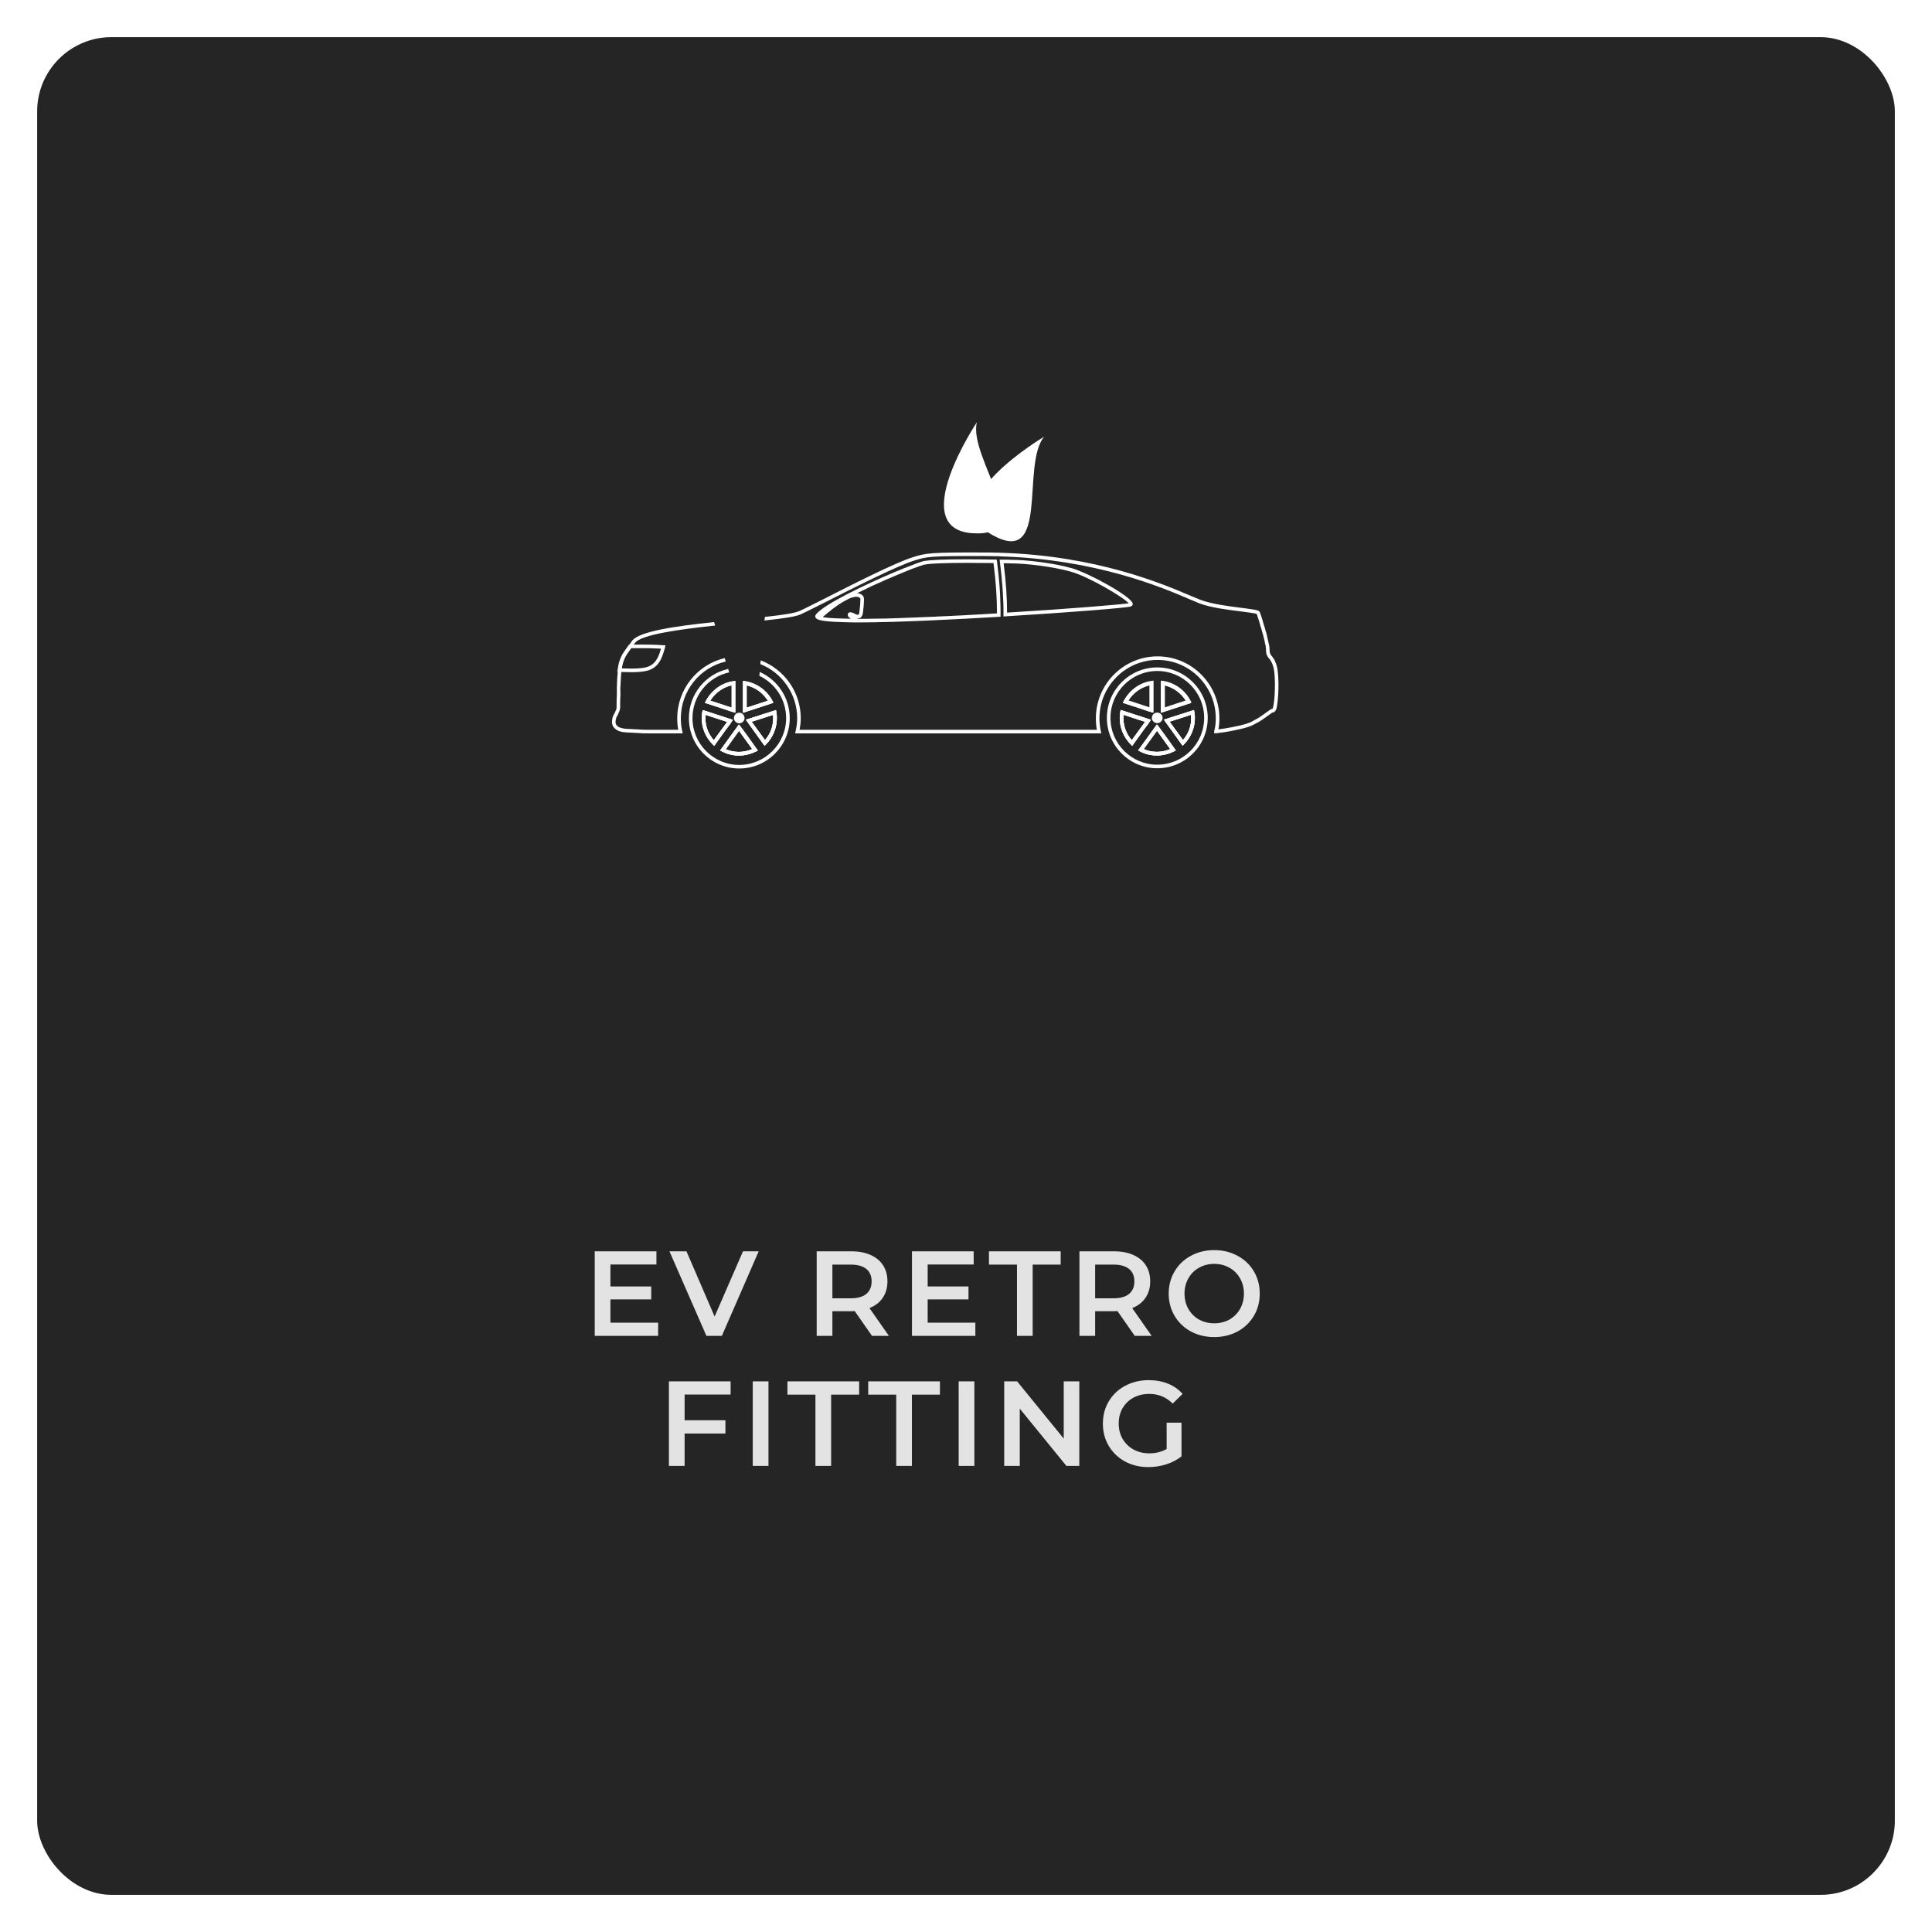 <svg width="208" height="208" viewBox="0 0 208 208" fill="none" xmlns="http://www.w3.org/2000/svg">
<g filter="url(#filter0_d)">
<rect width="200" height="200" rx="8" fill="#121212"/>
<rect width="200" height="200" rx="8" fill="white" fill-opacity="0.08"/>
</g>
<path d="M70.854 142.401V143.818H64.029V134.718H70.672V136.135H65.719V138.501H70.113V139.892H65.719V142.401H70.854ZM81.681 134.718L77.716 143.818H76.052L72.074 134.718H73.907L76.936 141.738L79.991 134.718H81.681ZM93.879 143.818L92.02 141.153C91.942 141.162 91.825 141.166 91.669 141.166H89.615V143.818H87.925V134.718H91.669C92.457 134.718 93.142 134.848 93.723 135.108C94.312 135.368 94.763 135.741 95.075 136.226C95.387 136.711 95.543 137.288 95.543 137.955C95.543 138.64 95.374 139.229 95.036 139.723C94.706 140.217 94.23 140.585 93.606 140.828L95.699 143.818H93.879ZM93.84 137.955C93.84 137.374 93.649 136.928 93.268 136.616C92.886 136.304 92.327 136.148 91.591 136.148H89.615V139.775H91.591C92.327 139.775 92.886 139.619 93.268 139.307C93.649 138.986 93.84 138.536 93.84 137.955ZM105.008 142.401V143.818H98.183V134.718H104.826V136.135H99.873V138.501H104.267V139.892H99.873V142.401H105.008ZM109.488 136.148H106.472V134.718H114.194V136.148H111.178V143.818H109.488V136.148ZM122.167 143.818L120.308 141.153C120.23 141.162 120.113 141.166 119.957 141.166H117.903V143.818H116.213V134.718H119.957C120.745 134.718 121.43 134.848 122.011 135.108C122.6 135.368 123.051 135.741 123.363 136.226C123.675 136.711 123.831 137.288 123.831 137.955C123.831 138.64 123.662 139.229 123.324 139.723C122.994 140.217 122.518 140.585 121.894 140.828L123.987 143.818H122.167ZM122.128 137.955C122.128 137.374 121.937 136.928 121.556 136.616C121.174 136.304 120.615 136.148 119.879 136.148H117.903V139.775H119.879C120.615 139.775 121.174 139.619 121.556 139.307C121.937 138.986 122.128 138.536 122.128 137.955ZM130.723 143.948C129.795 143.948 128.959 143.749 128.214 143.35C127.468 142.943 126.883 142.384 126.459 141.673C126.034 140.954 125.822 140.152 125.822 139.268C125.822 138.384 126.034 137.587 126.459 136.876C126.883 136.157 127.468 135.598 128.214 135.199C128.959 134.792 129.795 134.588 130.723 134.588C131.65 134.588 132.486 134.792 133.232 135.199C133.977 135.598 134.562 136.152 134.987 136.863C135.411 137.574 135.624 138.375 135.624 139.268C135.624 140.161 135.411 140.962 134.987 141.673C134.562 142.384 133.977 142.943 133.232 143.35C132.486 143.749 131.65 143.948 130.723 143.948ZM130.723 142.466C131.329 142.466 131.875 142.332 132.361 142.063C132.846 141.786 133.227 141.404 133.505 140.919C133.782 140.425 133.921 139.875 133.921 139.268C133.921 138.661 133.782 138.115 133.505 137.63C133.227 137.136 132.846 136.755 132.361 136.486C131.875 136.209 131.329 136.07 130.723 136.07C130.116 136.07 129.57 136.209 129.085 136.486C128.599 136.755 128.218 137.136 127.941 137.63C127.663 138.115 127.525 138.661 127.525 139.268C127.525 139.875 127.663 140.425 127.941 140.919C128.218 141.404 128.599 141.786 129.085 142.063C129.57 142.332 130.116 142.466 130.723 142.466ZM73.705 150.135V152.904H78.099V154.334H73.705V157.818H72.015V148.718H78.658V150.135H73.705ZM81.042 148.718H82.732V157.818H81.042V148.718ZM87.79 150.148H84.774V148.718H92.496V150.148H89.48V157.818H87.79V150.148ZM96.487 150.148H93.471V148.718H101.193V150.148H98.177V157.818H96.487V150.148ZM103.211 148.718H104.901V157.818H103.211V148.718ZM116.199 148.718V157.818H114.808L109.79 151.656V157.818H108.113V148.718H109.504L114.522 154.88V148.718H116.199ZM125.601 153.164H127.2V156.791C126.732 157.164 126.186 157.45 125.562 157.649C124.938 157.848 124.297 157.948 123.638 157.948C122.711 157.948 121.874 157.749 121.129 157.35C120.384 156.943 119.799 156.384 119.374 155.673C118.949 154.962 118.737 154.161 118.737 153.268C118.737 152.375 118.949 151.574 119.374 150.863C119.799 150.152 120.384 149.598 121.129 149.199C121.883 148.792 122.728 148.588 123.664 148.588C124.427 148.588 125.12 148.714 125.744 148.965C126.368 149.216 126.892 149.585 127.317 150.07L126.251 151.11C125.558 150.417 124.721 150.07 123.742 150.07C123.101 150.07 122.529 150.204 122.026 150.473C121.532 150.742 121.142 151.119 120.856 151.604C120.579 152.089 120.44 152.644 120.44 153.268C120.44 153.875 120.579 154.421 120.856 154.906C121.142 155.391 121.532 155.773 122.026 156.05C122.529 156.327 123.096 156.466 123.729 156.466C124.44 156.466 125.064 156.31 125.601 155.998V153.164Z" fill="white" fill-opacity="0.87"/>
<path d="M137.473 71.777C137.457 71.668 137.427 71.577 137.38 71.452C137.365 71.42 137.35 71.39 137.333 71.343C137.303 71.267 137.271 71.173 137.226 71.081C137.21 71.034 137.18 70.987 137.165 70.973C137.133 70.943 137.103 70.896 137.088 70.866C137.071 70.849 137.057 70.819 137.041 70.787L136.947 70.664C136.856 70.572 136.794 70.494 136.762 70.4L136.731 70.309C136.701 70.215 136.684 70.123 136.684 69.985C136.684 69.908 136.684 69.815 136.671 69.708C136.671 69.661 136.654 69.629 136.654 69.598V69.551C136.622 69.429 136.609 69.304 136.56 69.165C136.56 69.135 136.56 69.104 136.546 69.089L136.33 68.131C136.284 68.022 136.252 67.916 136.222 67.792L136.161 67.56C136.145 67.498 136.114 67.435 136.099 67.39C135.975 66.926 135.852 66.524 135.758 66.247C135.728 66.154 135.696 66.077 135.681 66.03C135.666 66 135.651 65.985 135.651 65.985L135.634 65.906C135.543 65.691 135.232 65.644 133.672 65.444C132.329 65.274 130.477 65.042 129.287 64.595C129.04 64.502 128.701 64.361 128.267 64.178C125.225 62.879 118.12 59.837 107.757 59.512C107.541 59.497 107.309 59.497 107.077 59.497C106.783 59.482 106.476 59.482 106.18 59.482C100.035 59.45 99.679 59.559 98.32 59.976C96.436 60.547 91.663 62.973 88.512 64.578C87.293 65.18 86.35 65.675 86.027 65.8C85.485 66.03 84.095 66.232 82.35 66.415L82.303 66.802C84.142 66.602 85.579 66.415 86.18 66.154C86.505 66.015 87.417 65.553 88.681 64.919C91.633 63.42 96.574 60.917 98.443 60.346C99.756 59.931 100.097 59.837 106.18 59.868C106.476 59.868 106.768 59.868 107.077 59.883C107.278 59.868 107.509 59.884 107.726 59.899C118.028 60.223 125.102 63.235 128.114 64.533C128.544 64.718 128.901 64.857 129.148 64.965C130.383 65.428 132.252 65.66 133.627 65.83C134.323 65.923 135.096 66.015 135.294 66.092C135.294 66.109 135.31 66.138 135.31 66.154C135.341 66.215 135.356 66.277 135.388 66.371C135.481 66.633 135.619 67.049 135.728 67.498C135.758 67.544 135.775 67.607 135.79 67.669L135.852 67.884C135.881 68.022 135.913 68.146 135.958 68.254L136.161 69.057C136.161 69.089 136.161 69.119 136.177 69.197L136.19 69.274C136.237 69.382 136.252 69.489 136.268 69.598C136.268 69.645 136.268 69.676 136.284 69.738C136.299 69.846 136.299 69.923 136.299 69.985C136.299 70.17 136.314 70.309 136.375 70.479C136.392 70.494 136.392 70.509 136.392 70.525C136.454 70.696 136.56 70.803 136.654 70.925L136.671 70.943C136.684 70.973 136.716 71.004 136.716 71.004L136.762 71.066C136.778 71.096 136.793 71.143 136.839 71.19L136.871 71.251C136.916 71.328 136.947 71.405 136.995 71.514L137.009 71.577C137.057 71.668 137.071 71.76 137.103 71.854C137.365 72.841 137.271 75.621 137.025 76.239C137.009 76.271 136.995 76.301 136.995 76.301C136.824 76.348 136.639 76.471 136.392 76.658C136.314 76.718 136.237 76.779 136.114 76.858C136.099 76.888 136.067 76.903 136.02 76.92C135.989 76.95 135.975 76.965 135.943 76.982L135.79 77.088C135.728 77.135 135.666 77.165 135.604 77.212C135.543 77.244 135.481 77.29 135.434 77.322C135.31 77.382 135.202 77.46 135.064 77.522L134.771 77.691C134.476 77.846 133.998 77.984 133.442 78.123C133.38 78.123 133.318 78.14 133.257 78.155C133.209 78.17 133.148 78.186 133.056 78.202H133.01C132.962 78.217 132.931 78.217 132.916 78.233C132.267 78.371 131.603 78.465 131.171 78.527C131.249 78.155 131.279 77.754 131.279 77.335C131.279 73.661 128.297 70.664 124.621 70.664C120.961 70.664 117.982 73.661 117.982 77.335C117.982 77.754 118.013 78.155 118.09 78.57H86.088C86.164 78.108 86.211 77.722 86.211 77.335C86.211 74.495 84.421 72.054 81.901 71.096L81.856 71.498C84.172 72.41 85.826 74.695 85.826 77.335C85.826 77.754 85.777 78.202 85.654 78.727L85.609 78.957H118.567L118.522 78.727C118.414 78.261 118.367 77.799 118.367 77.335C118.367 73.876 121.179 71.049 124.621 71.049C128.084 71.049 130.892 73.876 130.892 77.335C130.892 77.831 130.847 78.279 130.724 78.695L130.707 78.942H130.955C131.373 78.895 132.191 78.789 133.024 78.602C133.04 78.587 133.055 78.587 133.072 78.587C133.102 78.587 133.148 78.57 133.148 78.57C133.209 78.557 133.272 78.54 133.348 78.527C133.397 78.527 133.442 78.51 133.519 78.495C134.106 78.355 134.63 78.202 134.94 78.031L135.249 77.861C135.388 77.799 135.511 77.722 135.651 77.646C135.696 77.599 135.758 77.569 135.82 77.537C135.881 77.49 135.943 77.444 136.037 77.382L136.237 77.244C136.284 77.212 136.345 77.182 136.362 77.15C136.454 77.088 136.546 77.026 136.622 76.965C136.824 76.826 137.009 76.688 137.071 76.688L137.18 76.673L137.242 76.611C137.288 76.564 137.333 76.471 137.38 76.41C137.658 75.7 137.751 72.841 137.473 71.777ZM78.134 71.22L78.025 70.849C75.091 71.545 72.912 74.185 72.912 77.335C72.912 77.754 72.944 78.155 73.02 78.57H70.087C69.252 78.57 69.252 78.571 68.357 78.51L67.46 78.465C67.06 78.448 66.736 78.355 66.517 78.217C66.441 78.14 66.394 78.093 66.366 78.046L66.334 77.999C66.319 77.955 66.303 77.923 66.287 77.893C66.257 77.737 66.272 77.584 66.303 77.429C66.319 77.397 66.334 77.367 66.334 77.335C66.349 77.305 66.349 77.29 66.349 77.275C66.349 77.259 66.366 77.244 66.366 77.244L66.381 77.182C66.426 77.103 66.457 77.058 66.457 77.058L66.504 77.026V76.965C66.517 76.935 66.549 76.888 66.566 76.826C66.579 76.811 66.579 76.797 66.596 76.765C66.611 76.735 66.628 76.688 66.628 76.688C66.673 76.596 66.704 76.517 66.736 76.392C66.751 76.301 66.766 76.209 66.766 76.147C66.766 75.637 66.766 75.189 66.796 74.757L66.781 73.985C66.813 73.876 66.813 73.752 66.813 73.661V73.49C66.828 73.446 66.828 73.383 66.828 73.321C66.828 73.243 66.828 73.15 66.843 73.027C66.843 72.95 66.843 72.873 66.858 72.763C66.858 72.735 66.858 72.688 66.873 72.656V72.533C66.89 72.394 66.904 72.269 66.92 72.147C67.075 70.987 67.369 70.587 67.956 69.785C68.08 69.614 68.218 69.429 68.357 69.227C68.99 68.331 73.099 67.76 76.992 67.344L76.881 66.973C72.728 67.405 68.774 67.977 68.048 68.995C67.894 69.212 67.771 69.398 67.647 69.551C67.045 70.387 66.704 70.849 66.549 72.084C66.534 72.224 66.504 72.348 66.488 72.503V72.61C66.472 72.672 66.472 72.718 66.472 72.735C66.457 72.826 66.457 72.935 66.457 72.997C66.441 73.12 66.441 73.227 66.441 73.321C66.441 73.367 66.441 73.414 66.426 73.459V73.661C66.426 73.737 66.426 73.831 66.411 73.955V74.757C66.381 75.174 66.381 75.637 66.381 76.147C66.381 76.194 66.381 76.254 66.366 76.332C66.349 76.392 66.319 76.441 66.272 76.533C66.272 76.564 66.257 76.579 66.241 76.611C66.225 76.641 66.21 76.673 66.179 76.749L66.147 76.811C66.134 76.826 66.117 76.858 66.117 76.873C66.102 76.903 66.072 76.95 66.041 77.012C66.025 77.026 66.025 77.058 65.994 77.135L65.932 77.305C65.9 77.507 65.855 77.737 65.917 77.984C65.932 78.061 65.979 78.123 65.994 78.186L66.025 78.233C66.085 78.323 66.162 78.418 66.287 78.51C66.566 78.727 66.952 78.834 67.446 78.851L68.327 78.895C69.252 78.957 69.252 78.957 70.087 78.957H73.499L73.454 78.727C73.346 78.261 73.299 77.799 73.299 77.335C73.299 74.37 75.354 71.869 78.134 71.22ZM108.422 65.953C108.422 64.408 108.313 62.711 108.051 60.64H108.56C108.715 60.657 108.837 60.657 108.946 60.657C110.289 60.657 113.254 60.966 115.31 61.551C117.224 62.092 120.993 64.317 121.519 64.951C120.623 65.089 115.079 65.553 108.422 65.953ZM115.417 61.181C113.332 60.579 110.321 60.27 108.946 60.27C108.837 60.27 108.715 60.27 108.56 60.255H107.619L107.649 60.47C107.926 62.711 108.051 64.517 108.035 66.154V66.371L108.236 66.355C114.676 65.968 121.379 65.444 121.751 65.289C121.873 65.242 121.951 65.15 121.951 65.012C121.935 64.269 117.164 61.675 115.417 61.181ZM108.422 65.953C108.422 64.408 108.313 62.711 108.051 60.64H108.56C108.715 60.657 108.837 60.657 108.946 60.657C110.289 60.657 113.254 60.966 115.31 61.551C117.224 62.092 120.993 64.317 121.519 64.951C120.623 65.089 115.079 65.553 108.422 65.953ZM115.417 61.181C113.332 60.579 110.321 60.27 108.946 60.27C108.837 60.27 108.715 60.27 108.56 60.255H107.619L107.649 60.47C107.926 62.711 108.051 64.517 108.035 66.154V66.371L108.236 66.355C114.676 65.968 121.379 65.444 121.751 65.289C121.873 65.242 121.951 65.15 121.951 65.012C121.935 64.269 117.164 61.675 115.417 61.181ZM108.422 65.953C108.422 64.408 108.313 62.711 108.051 60.64H108.56C108.715 60.657 108.837 60.657 108.946 60.657C110.289 60.657 113.254 60.966 115.31 61.551C117.224 62.092 120.993 64.317 121.519 64.951C120.623 65.089 115.079 65.553 108.422 65.953ZM115.417 61.181C113.332 60.579 110.321 60.27 108.946 60.27C108.837 60.27 108.715 60.27 108.56 60.255H107.619L107.649 60.47C107.926 62.711 108.051 64.517 108.035 66.154V66.371L108.236 66.355C114.676 65.968 121.379 65.444 121.751 65.289C121.873 65.242 121.951 65.15 121.951 65.012C121.935 64.269 117.164 61.675 115.417 61.181ZM108.422 65.953C108.422 64.408 108.313 62.711 108.051 60.64H108.56C108.715 60.657 108.837 60.657 108.946 60.657C110.289 60.657 113.254 60.966 115.31 61.551C117.224 62.092 120.993 64.317 121.519 64.951C120.623 65.089 115.079 65.553 108.422 65.953ZM115.417 61.181C113.332 60.579 110.321 60.27 108.946 60.27C108.837 60.27 108.715 60.27 108.56 60.255H107.619L107.649 60.47C107.926 62.711 108.051 64.517 108.035 66.154V66.371L108.236 66.355C114.676 65.968 121.379 65.444 121.751 65.289C121.873 65.242 121.951 65.15 121.951 65.012C121.935 64.269 117.164 61.675 115.417 61.181ZM108.422 65.953C108.422 64.408 108.313 62.711 108.051 60.64H108.56C108.715 60.657 108.837 60.657 108.946 60.657C110.289 60.657 113.254 60.966 115.31 61.551C117.224 62.092 120.993 64.317 121.519 64.951C120.623 65.089 115.079 65.553 108.422 65.953ZM115.417 61.181C113.332 60.579 110.321 60.27 108.946 60.27C108.837 60.27 108.715 60.27 108.56 60.255H107.619L107.649 60.47C107.926 62.711 108.051 64.517 108.035 66.154V66.371L108.236 66.355C114.676 65.968 121.379 65.444 121.751 65.289C121.873 65.242 121.951 65.15 121.951 65.012C121.935 64.269 117.164 61.675 115.417 61.181Z" fill="white"/>
<path d="M106.514 60.624C106.684 60.639 106.839 60.639 106.992 60.639V60.624H106.514ZM98.838 66.477C100.181 66.431 101.649 66.369 103.224 66.277C101.788 66.339 100.306 66.416 98.838 66.477Z" fill="white"/>
<path d="M105.542 66.144C105.249 66.159 104.925 66.176 104.617 66.191C104.136 66.222 103.659 66.253 103.194 66.269C101.619 66.361 100.151 66.422 98.808 66.469C98.499 66.484 98.205 66.484 97.897 66.501C97.511 66.516 97.139 66.531 96.786 66.546C96.306 66.563 95.843 66.578 95.38 66.591C94.932 66.591 94.484 66.608 94.067 66.608C93.495 66.623 92.941 66.623 92.43 66.623H92.321C92.307 66.608 92.29 66.591 92.275 66.578H92.369C92.537 66.578 92.847 66.501 92.909 65.929C92.941 65.667 93.016 65.018 93.016 64.492C93.016 64.09 92.662 63.89 92.275 63.86L93.433 63.302C93.65 63.194 93.865 63.087 94.082 62.993C94.406 62.855 94.716 62.715 95.025 62.578C95.272 62.453 95.519 62.346 95.766 62.253C97.033 61.697 98.144 61.25 98.855 61.001C98.933 60.971 99.008 60.939 99.086 60.924C99.21 60.877 99.319 60.846 99.41 60.816C99.472 60.801 99.518 60.786 99.55 60.786C99.657 60.771 99.797 60.754 99.951 60.724C100.307 60.692 100.755 60.661 101.232 60.646C102.005 60.616 102.963 60.599 104.106 60.599C104.925 60.599 105.76 60.616 106.484 60.616H106.962V60.63C107.226 62.655 107.335 64.43 107.335 66.037C106.716 66.067 106.13 66.114 105.542 66.144ZM91.951 66.037C91.72 65.929 91.534 65.867 91.394 65.959C91.272 66.037 91.255 66.144 91.272 66.206C91.272 66.361 91.411 66.484 91.611 66.608C91.302 66.608 91.01 66.608 90.746 66.591C89.742 66.578 89.018 66.516 88.583 66.438C88.615 66.393 88.662 66.361 88.693 66.331C89.325 65.805 89.973 65.248 90.808 64.771C91.025 64.647 91.21 64.553 91.379 64.462C91.626 64.353 91.843 64.275 92.183 64.246C92.183 64.246 92.63 64.246 92.63 64.492C92.63 65.001 92.554 65.635 92.522 65.882C92.492 66.191 92.4 66.191 92.369 66.191C92.245 66.191 92.074 66.114 91.951 66.037ZM107.69 64.615C107.69 64.275 107.658 63.936 107.644 63.566C107.582 62.593 107.473 61.542 107.335 60.414L107.303 60.243H107.133C106.253 60.23 105.187 60.214 104.106 60.214C101.758 60.214 100.245 60.275 99.487 60.399C99.225 60.446 98.423 60.739 97.341 61.172C97.001 61.31 96.615 61.465 96.213 61.635C93.094 62.962 88.816 65.001 87.858 66.129C87.764 66.253 87.764 66.361 87.781 66.422C87.796 66.516 87.858 66.578 87.935 66.623C87.998 66.669 88.06 66.701 88.09 66.701C88.12 66.716 88.166 66.731 88.213 66.746C88.631 66.87 89.433 66.948 90.731 66.978C91.164 66.995 91.626 67.01 92.136 67.01H92.43C96.6 67.01 102.948 66.684 107.533 66.406L107.72 66.393V66.206C107.72 65.697 107.72 65.171 107.69 64.615Z" fill="white"/>
<path d="M66.904 71.957L67.048 71.961C67.36 71.972 67.675 71.981 67.988 71.981C68.605 71.981 69.088 71.94 69.511 71.852C70.539 71.608 70.891 70.808 71.16 69.836C70.404 69.788 69.654 69.78 69.073 69.78C68.721 69.78 68.371 69.783 68.021 69.786H67.926L67.889 69.838C67.353 70.576 67.065 70.97 66.904 71.957ZM67.988 72.368C67.671 72.368 67.353 72.359 67.036 72.348L66.46 72.331L66.49 72.118C66.658 70.876 67.002 70.399 67.577 69.61L67.729 69.401L68.018 69.4C68.37 69.398 68.72 69.395 69.073 69.395C69.72 69.395 70.575 69.403 71.421 69.466L71.653 69.485L71.594 69.707C71.294 70.858 70.913 71.916 69.594 72.23C69.141 72.324 68.632 72.368 67.988 72.368Z" fill="white"/>
<path d="M78.784 76.173L76.468 75.417C76.991 74.551 77.841 73.949 78.784 73.749V76.173ZM78.939 73.331C77.718 73.502 76.621 74.289 76.004 75.432L75.895 75.633L77.903 76.281L78.628 76.528L79.169 76.698V73.301L78.939 73.331ZM80.404 76.173V73.749C81.362 73.965 82.196 74.566 82.707 75.417L80.404 76.173ZM83.171 75.432C82.582 74.321 81.485 73.531 80.251 73.331L80.018 73.284V76.698L83.278 75.633L83.171 75.432ZM79.586 76.729C79.261 76.729 79.014 76.992 79.014 77.316C79.014 77.61 79.276 77.872 79.586 77.872C79.895 77.872 80.157 77.61 80.157 77.316C80.157 76.992 79.91 76.729 79.586 76.729ZM76.838 79.694C76.249 79.03 75.925 78.197 75.925 77.316C75.925 77.192 75.942 77.069 75.957 76.961L77.532 77.469L78.29 77.718L76.838 79.694ZM75.649 76.452L75.601 76.667C75.57 76.867 75.538 77.084 75.538 77.316C75.538 78.383 75.957 79.385 76.73 80.143L76.883 80.296L78.12 78.583L78.566 77.98L78.89 77.501L75.649 76.452ZM82.352 79.694L80.93 77.763L80.9 77.718L83.216 76.976C83.231 77.084 83.231 77.192 83.231 77.316C83.231 78.212 82.937 79.03 82.352 79.694ZM83.571 76.682L83.525 76.467L80.297 77.501L82.304 80.296L82.475 80.143C83.216 79.37 83.616 78.366 83.616 77.316C83.616 77.101 83.603 76.882 83.571 76.682ZM78.15 80.667L79.586 78.674L81.024 80.652C80.08 81.068 79.031 81.054 78.15 80.667ZM80.374 79.076L79.586 78.012L77.562 80.807L77.764 80.915C78.335 81.209 78.939 81.348 79.586 81.348C80.204 81.348 80.823 81.192 81.409 80.915L81.609 80.807L80.374 79.076ZM82.352 79.694L80.93 77.763L80.9 77.718L83.216 76.976C83.231 77.084 83.231 77.192 83.231 77.316C83.231 78.212 82.937 79.03 82.352 79.694ZM83.571 76.682L83.525 76.467L80.297 77.501L82.304 80.296L82.475 80.143C83.216 79.37 83.616 78.366 83.616 77.316C83.616 77.101 83.603 76.882 83.571 76.682ZM80.404 76.173V73.749C81.362 73.965 82.196 74.566 82.707 75.417L80.404 76.173ZM83.171 75.432C82.582 74.321 81.485 73.531 80.251 73.331L80.018 73.284V76.698L83.278 75.633L83.171 75.432ZM78.15 80.667L79.586 78.674L81.024 80.652C80.08 81.068 79.031 81.054 78.15 80.667ZM80.374 79.076L79.586 78.012L77.562 80.807L77.764 80.915C78.335 81.209 78.939 81.348 79.586 81.348C80.204 81.348 80.823 81.192 81.409 80.915L81.609 80.807L80.374 79.076ZM79.586 76.729C79.261 76.729 79.014 76.992 79.014 77.316C79.014 77.61 79.276 77.872 79.586 77.872C79.895 77.872 80.157 77.61 80.157 77.316C80.157 76.992 79.91 76.729 79.586 76.729ZM78.784 76.173L76.468 75.417C76.991 74.551 77.841 73.949 78.784 73.749V76.173ZM78.939 73.331C77.718 73.502 76.621 74.289 76.004 75.432L75.895 75.633L77.903 76.281L78.628 76.528L79.169 76.698V73.301L78.939 73.331ZM76.838 79.694C76.249 79.03 75.925 78.197 75.925 77.316C75.925 77.192 75.942 77.069 75.957 76.961L77.532 77.469L78.29 77.718L76.838 79.694ZM75.649 76.452L75.601 76.667C75.57 76.867 75.538 77.084 75.538 77.316C75.538 78.383 75.957 79.385 76.73 80.143L76.883 80.296L78.12 78.583L78.566 77.98L78.89 77.501L75.649 76.452ZM76.838 79.694C76.249 79.03 75.925 78.197 75.925 77.316C75.925 77.192 75.942 77.069 75.957 76.961L77.532 77.469L78.29 77.718L76.838 79.694ZM75.649 76.452L75.601 76.667C75.57 76.867 75.538 77.084 75.538 77.316C75.538 78.383 75.957 79.385 76.73 80.143L76.883 80.296L78.12 78.583L78.566 77.98L78.89 77.501L75.649 76.452ZM78.784 76.173L76.468 75.417C76.991 74.551 77.841 73.949 78.784 73.749V76.173ZM78.939 73.331C77.718 73.502 76.621 74.289 76.004 75.432L75.895 75.633L77.903 76.281L78.628 76.528L79.169 76.698V73.301L78.939 73.331ZM79.586 76.729C79.261 76.729 79.014 76.992 79.014 77.316C79.014 77.61 79.276 77.872 79.586 77.872C79.895 77.872 80.157 77.61 80.157 77.316C80.157 76.992 79.91 76.729 79.586 76.729ZM78.15 80.667L79.586 78.674L81.024 80.652C80.08 81.068 79.031 81.054 78.15 80.667ZM80.374 79.076L79.586 78.012L77.562 80.807L77.764 80.915C78.335 81.209 78.939 81.348 79.586 81.348C80.204 81.348 80.823 81.192 81.409 80.915L81.609 80.807L80.374 79.076ZM80.404 76.173V73.749C81.362 73.965 82.196 74.566 82.707 75.417L80.404 76.173ZM83.171 75.432C82.582 74.321 81.485 73.531 80.251 73.331L80.018 73.284V76.698L83.278 75.633L83.171 75.432ZM82.352 79.694L80.93 77.763L80.9 77.718L83.216 76.976C83.231 77.084 83.231 77.192 83.231 77.316C83.231 78.212 82.937 79.03 82.352 79.694ZM83.571 76.682L83.525 76.467L80.297 77.501L82.304 80.296L82.475 80.143C83.216 79.37 83.616 78.366 83.616 77.316C83.616 77.101 83.603 76.882 83.571 76.682ZM82.352 79.694L80.93 77.763L80.9 77.718L83.216 76.976C83.231 77.084 83.231 77.192 83.231 77.316C83.231 78.212 82.937 79.03 82.352 79.694ZM83.571 76.682L83.525 76.467L80.297 77.501L82.304 80.296L82.475 80.143C83.216 79.37 83.616 78.366 83.616 77.316C83.616 77.101 83.603 76.882 83.571 76.682ZM80.404 76.173V73.749C81.362 73.965 82.196 74.566 82.707 75.417L80.404 76.173ZM83.171 75.432C82.582 74.321 81.485 73.531 80.251 73.331L80.018 73.284V76.698L83.278 75.633L83.171 75.432ZM78.15 80.667L79.586 78.674L81.024 80.652C80.08 81.068 79.031 81.054 78.15 80.667ZM80.374 79.076L79.586 78.012L77.562 80.807L77.764 80.915C78.335 81.209 78.939 81.348 79.586 81.348C80.204 81.348 80.823 81.192 81.409 80.915L81.609 80.807L80.374 79.076ZM79.586 76.729C79.261 76.729 79.014 76.992 79.014 77.316C79.014 77.61 79.276 77.872 79.586 77.872C79.895 77.872 80.157 77.61 80.157 77.316C80.157 76.992 79.91 76.729 79.586 76.729ZM78.784 76.173L76.468 75.417C76.991 74.551 77.841 73.949 78.784 73.749V76.173ZM78.939 73.331C77.718 73.502 76.621 74.289 76.004 75.432L75.895 75.633L77.903 76.281L78.628 76.528L79.169 76.698V73.301L78.939 73.331ZM76.838 79.694C76.249 79.03 75.925 78.197 75.925 77.316C75.925 77.192 75.942 77.069 75.957 76.961L77.532 77.469L78.29 77.718L76.838 79.694ZM75.649 76.452L75.601 76.667C75.57 76.867 75.538 77.084 75.538 77.316C75.538 78.383 75.957 79.385 76.73 80.143L76.883 80.296L78.12 78.583L78.566 77.98L78.89 77.501L75.649 76.452ZM76.838 79.694C76.249 79.03 75.925 78.197 75.925 77.316C75.925 77.192 75.942 77.069 75.957 76.961L77.532 77.469L78.29 77.718L76.838 79.694ZM75.649 76.452L75.601 76.667C75.57 76.867 75.538 77.084 75.538 77.316C75.538 78.383 75.957 79.385 76.73 80.143L76.883 80.296L78.12 78.583L78.566 77.98L78.89 77.501L75.649 76.452ZM78.784 76.173L76.468 75.417C76.991 74.551 77.841 73.949 78.784 73.749V76.173ZM78.939 73.331C77.718 73.502 76.621 74.289 76.004 75.432L75.895 75.633L77.903 76.281L78.628 76.528L79.169 76.698V73.301L78.939 73.331ZM79.586 76.729C79.261 76.729 79.014 76.992 79.014 77.316C79.014 77.61 79.276 77.872 79.586 77.872C79.895 77.872 80.157 77.61 80.157 77.316C80.157 76.992 79.91 76.729 79.586 76.729ZM78.15 80.667L79.586 78.674L81.024 80.652C80.08 81.068 79.031 81.054 78.15 80.667ZM80.374 79.076L79.586 78.012L77.562 80.807L77.764 80.915C78.335 81.209 78.939 81.348 79.586 81.348C80.204 81.348 80.823 81.192 81.409 80.915L81.609 80.807L80.374 79.076ZM80.404 76.173V73.749C81.362 73.965 82.196 74.566 82.707 75.417L80.404 76.173ZM83.171 75.432C82.582 74.321 81.485 73.531 80.251 73.331L80.018 73.284V76.698L83.278 75.633L83.171 75.432ZM82.352 79.694L80.93 77.763L80.9 77.718L83.216 76.976C83.231 77.084 83.231 77.192 83.231 77.316C83.231 78.212 82.937 79.03 82.352 79.694ZM83.571 76.682L83.525 76.467L80.297 77.501L82.304 80.296L82.475 80.143C83.216 79.37 83.616 78.366 83.616 77.316C83.616 77.101 83.603 76.882 83.571 76.682ZM82.352 79.694L80.93 77.763L80.9 77.718L83.216 76.976C83.231 77.084 83.231 77.192 83.231 77.316C83.231 78.212 82.937 79.03 82.352 79.694ZM83.571 76.682L83.525 76.467L80.297 77.501L82.304 80.296L82.475 80.143C83.216 79.37 83.616 78.366 83.616 77.316C83.616 77.101 83.603 76.882 83.571 76.682ZM80.404 76.173V73.749C81.362 73.965 82.196 74.566 82.707 75.417L80.404 76.173ZM83.171 75.432C82.582 74.321 81.485 73.531 80.251 73.331L80.018 73.284V76.698L83.278 75.633L83.171 75.432ZM78.15 80.667L79.586 78.674L81.024 80.652C80.08 81.068 79.031 81.054 78.15 80.667ZM80.374 79.076L79.586 78.012L77.562 80.807L77.764 80.915C78.335 81.209 78.939 81.348 79.586 81.348C80.204 81.348 80.823 81.192 81.409 80.915L81.609 80.807L80.374 79.076ZM79.586 76.729C79.261 76.729 79.014 76.992 79.014 77.316C79.014 77.61 79.276 77.872 79.586 77.872C79.895 77.872 80.157 77.61 80.157 77.316C80.157 76.992 79.91 76.729 79.586 76.729ZM78.784 76.173L76.468 75.417C76.991 74.551 77.841 73.949 78.784 73.749V76.173ZM78.939 73.331C77.718 73.502 76.621 74.289 76.004 75.432L75.895 75.633L77.903 76.281L78.628 76.528L79.169 76.698V73.301L78.939 73.331ZM76.838 79.694C76.249 79.03 75.925 78.197 75.925 77.316C75.925 77.192 75.942 77.069 75.957 76.961L77.532 77.469L78.29 77.718L76.838 79.694ZM75.649 76.452L75.601 76.667C75.57 76.867 75.538 77.084 75.538 77.316C75.538 78.383 75.957 79.385 76.73 80.143L76.883 80.296L78.12 78.583L78.566 77.98L78.89 77.501L75.649 76.452ZM76.838 79.694C76.249 79.03 75.925 78.197 75.925 77.316C75.925 77.192 75.942 77.069 75.957 76.961L77.532 77.469L78.29 77.718L76.838 79.694ZM75.649 76.452L75.601 76.667C75.57 76.867 75.538 77.084 75.538 77.316C75.538 78.383 75.957 79.385 76.73 80.143L76.883 80.296L78.12 78.583L78.566 77.98L78.89 77.501L75.649 76.452ZM78.784 76.173L76.468 75.417C76.991 74.551 77.841 73.949 78.784 73.749V76.173ZM78.939 73.331C77.718 73.502 76.621 74.289 76.004 75.432L75.895 75.633L77.903 76.281L78.628 76.528L79.169 76.698V73.301L78.939 73.331ZM79.586 76.729C79.261 76.729 79.014 76.992 79.014 77.316C79.014 77.61 79.276 77.872 79.586 77.872C79.895 77.872 80.157 77.61 80.157 77.316C80.157 76.992 79.91 76.729 79.586 76.729ZM78.15 80.667L79.586 78.674L81.024 80.652C80.08 81.068 79.031 81.054 78.15 80.667ZM80.374 79.076L79.586 78.012L77.562 80.807L77.764 80.915C78.335 81.209 78.939 81.348 79.586 81.348C80.204 81.348 80.823 81.192 81.409 80.915L81.609 80.807L80.374 79.076ZM80.404 76.173V73.749C81.362 73.965 82.196 74.566 82.707 75.417L80.404 76.173ZM83.171 75.432C82.582 74.321 81.485 73.531 80.251 73.331L80.018 73.284V76.698L83.278 75.633L83.171 75.432ZM82.352 79.694L80.93 77.763L80.9 77.718L83.216 76.976C83.231 77.084 83.231 77.192 83.231 77.316C83.231 78.212 82.937 79.03 82.352 79.694ZM83.571 76.682L83.525 76.467L80.297 77.501L82.304 80.296L82.475 80.143C83.216 79.37 83.616 78.366 83.616 77.316C83.616 77.101 83.603 76.882 83.571 76.682ZM82.352 79.694L80.93 77.763L80.9 77.718L83.216 76.976C83.231 77.084 83.231 77.192 83.231 77.316C83.231 78.212 82.937 79.03 82.352 79.694ZM83.571 76.682L83.525 76.467L80.297 77.501L82.304 80.296L82.475 80.143C83.216 79.37 83.616 78.366 83.616 77.316C83.616 77.101 83.603 76.882 83.571 76.682ZM80.404 76.173V73.749C81.362 73.965 82.196 74.566 82.707 75.417L80.404 76.173ZM83.171 75.432C82.582 74.321 81.485 73.531 80.251 73.331L80.018 73.284V76.698L83.278 75.633L83.171 75.432ZM78.15 80.667L79.586 78.674L81.024 80.652C80.08 81.068 79.031 81.054 78.15 80.667ZM80.374 79.076L79.586 78.012L77.562 80.807L77.764 80.915C78.335 81.209 78.939 81.348 79.586 81.348C80.204 81.348 80.823 81.192 81.409 80.915L81.609 80.807L80.374 79.076ZM79.586 76.729C79.261 76.729 79.014 76.992 79.014 77.316C79.014 77.61 79.276 77.872 79.586 77.872C79.895 77.872 80.157 77.61 80.157 77.316C80.157 76.992 79.91 76.729 79.586 76.729ZM78.784 76.173L76.468 75.417C76.991 74.551 77.841 73.949 78.784 73.749V76.173ZM78.939 73.331C77.718 73.502 76.621 74.289 76.004 75.432L75.895 75.633L77.903 76.281L78.628 76.528L79.169 76.698V73.301L78.939 73.331ZM76.838 79.694C76.249 79.03 75.925 78.197 75.925 77.316C75.925 77.192 75.942 77.069 75.957 76.961L77.532 77.469L78.29 77.718L76.838 79.694ZM75.649 76.452L75.601 76.667C75.57 76.867 75.538 77.084 75.538 77.316C75.538 78.383 75.957 79.385 76.73 80.143L76.883 80.296L78.12 78.583L78.566 77.98L78.89 77.501L75.649 76.452ZM76.838 79.694C76.249 79.03 75.925 78.197 75.925 77.316C75.925 77.192 75.942 77.069 75.957 76.961L77.532 77.469L78.29 77.718L76.838 79.694ZM75.649 76.452L75.601 76.667C75.57 76.867 75.538 77.084 75.538 77.316C75.538 78.383 75.957 79.385 76.73 80.143L76.883 80.296L78.12 78.583L78.566 77.98L78.89 77.501L75.649 76.452ZM78.784 76.173L76.468 75.417C76.991 74.551 77.841 73.949 78.784 73.749V76.173ZM78.939 73.331C77.718 73.502 76.621 74.289 76.004 75.432L75.895 75.633L77.903 76.281L78.628 76.528L79.169 76.698V73.301L78.939 73.331ZM79.586 76.729C79.261 76.729 79.014 76.992 79.014 77.316C79.014 77.61 79.276 77.872 79.586 77.872C79.895 77.872 80.157 77.61 80.157 77.316C80.157 76.992 79.91 76.729 79.586 76.729ZM78.15 80.667L79.586 78.674L81.024 80.652C80.08 81.068 79.031 81.054 78.15 80.667ZM80.374 79.076L79.586 78.012L77.562 80.807L77.764 80.915C78.335 81.209 78.939 81.348 79.586 81.348C80.204 81.348 80.823 81.192 81.409 80.915L81.609 80.807L80.374 79.076ZM80.404 76.173V73.749C81.362 73.965 82.196 74.566 82.707 75.417L80.404 76.173ZM83.171 75.432C82.582 74.321 81.485 73.531 80.251 73.331L80.018 73.284V76.698L83.278 75.633L83.171 75.432ZM82.352 79.694L80.93 77.763L80.9 77.718L83.216 76.976C83.231 77.084 83.231 77.192 83.231 77.316C83.231 78.212 82.937 79.03 82.352 79.694ZM83.571 76.682L83.525 76.467L80.297 77.501L82.304 80.296L82.475 80.143C83.216 79.37 83.616 78.366 83.616 77.316C83.616 77.101 83.603 76.882 83.571 76.682ZM82.352 79.694L80.93 77.763L80.9 77.718L83.216 76.976C83.231 77.084 83.231 77.192 83.231 77.316C83.231 78.212 82.937 79.03 82.352 79.694ZM83.571 76.682L83.525 76.467L80.297 77.501L82.304 80.296L82.475 80.143C83.216 79.37 83.616 78.366 83.616 77.316C83.616 77.101 83.603 76.882 83.571 76.682ZM80.404 76.173V73.749C81.362 73.965 82.196 74.566 82.707 75.417L80.404 76.173ZM83.171 75.432C82.582 74.321 81.485 73.531 80.251 73.331L80.018 73.284V76.698L83.278 75.633L83.171 75.432ZM78.15 80.667L79.586 78.674L81.024 80.652C80.08 81.068 79.031 81.054 78.15 80.667ZM80.374 79.076L79.586 78.012L77.562 80.807L77.764 80.915C78.335 81.209 78.939 81.348 79.586 81.348C80.204 81.348 80.823 81.192 81.409 80.915L81.609 80.807L80.374 79.076ZM79.586 76.729C79.261 76.729 79.014 76.992 79.014 77.316C79.014 77.61 79.276 77.872 79.586 77.872C79.895 77.872 80.157 77.61 80.157 77.316C80.157 76.992 79.91 76.729 79.586 76.729ZM78.784 76.173L76.468 75.417C76.991 74.551 77.841 73.949 78.784 73.749V76.173ZM78.939 73.331C77.718 73.502 76.621 74.289 76.004 75.432L75.895 75.633L77.903 76.281L78.628 76.528L79.169 76.698V73.301L78.939 73.331ZM76.838 79.694C76.249 79.03 75.925 78.197 75.925 77.316C75.925 77.192 75.942 77.069 75.957 76.961L77.532 77.469L78.29 77.718L76.838 79.694ZM75.649 76.452L75.601 76.667C75.57 76.867 75.538 77.084 75.538 77.316C75.538 78.383 75.957 79.385 76.73 80.143L76.883 80.296L78.12 78.583L78.566 77.98L78.89 77.501L75.649 76.452ZM76.838 79.694C76.249 79.03 75.925 78.197 75.925 77.316C75.925 77.192 75.942 77.069 75.957 76.961L77.532 77.469L78.29 77.718L76.838 79.694ZM75.649 76.452L75.601 76.667C75.57 76.867 75.538 77.084 75.538 77.316C75.538 78.383 75.957 79.385 76.73 80.143L76.883 80.296L78.12 78.583L78.566 77.98L78.89 77.501L75.649 76.452ZM78.784 76.173L76.468 75.417C76.991 74.551 77.841 73.949 78.784 73.749V76.173ZM78.939 73.331C77.718 73.502 76.621 74.289 76.004 75.432L75.895 75.633L77.903 76.281L78.628 76.528L79.169 76.698V73.301L78.939 73.331ZM79.586 76.729C79.261 76.729 79.014 76.992 79.014 77.316C79.014 77.61 79.276 77.872 79.586 77.872C79.895 77.872 80.157 77.61 80.157 77.316C80.157 76.992 79.91 76.729 79.586 76.729ZM78.15 80.667L79.586 78.674L81.024 80.652C80.08 81.068 79.031 81.054 78.15 80.667ZM80.374 79.076L79.586 78.012L77.562 80.807L77.764 80.915C78.335 81.209 78.939 81.348 79.586 81.348C80.204 81.348 80.823 81.192 81.409 80.915L81.609 80.807L80.374 79.076ZM80.404 76.173V73.749C81.362 73.965 82.196 74.566 82.707 75.417L80.404 76.173ZM83.171 75.432C82.582 74.321 81.485 73.531 80.251 73.331L80.018 73.284V76.698L83.278 75.633L83.171 75.432ZM82.352 79.694L80.93 77.763L80.9 77.718L83.216 76.976C83.231 77.084 83.231 77.192 83.231 77.316C83.231 78.212 82.937 79.03 82.352 79.694ZM83.571 76.682L83.525 76.467L80.297 77.501L82.304 80.296L82.475 80.143C83.216 79.37 83.616 78.366 83.616 77.316C83.616 77.101 83.603 76.882 83.571 76.682ZM82.352 79.694L80.93 77.763L80.9 77.718L83.216 76.976C83.231 77.084 83.231 77.192 83.231 77.316C83.231 78.212 82.937 79.03 82.352 79.694ZM83.571 76.682L83.525 76.467L80.297 77.501L82.304 80.296L82.475 80.143C83.216 79.37 83.616 78.366 83.616 77.316C83.616 77.101 83.603 76.882 83.571 76.682ZM80.404 76.173V73.749C81.362 73.965 82.196 74.566 82.707 75.417L80.404 76.173ZM83.171 75.432C82.582 74.321 81.485 73.531 80.251 73.331L80.018 73.284V76.698L83.278 75.633L83.171 75.432ZM78.15 80.667L79.586 78.674L81.024 80.652C80.08 81.068 79.031 81.054 78.15 80.667ZM80.374 79.076L79.586 78.012L77.562 80.807L77.764 80.915C78.335 81.209 78.939 81.348 79.586 81.348C80.204 81.348 80.823 81.192 81.409 80.915L81.609 80.807L80.374 79.076ZM79.586 76.729C79.261 76.729 79.014 76.992 79.014 77.316C79.014 77.61 79.276 77.872 79.586 77.872C79.895 77.872 80.157 77.61 80.157 77.316C80.157 76.992 79.91 76.729 79.586 76.729ZM78.784 76.173L76.468 75.417C76.991 74.551 77.841 73.949 78.784 73.749V76.173ZM78.939 73.331C77.718 73.502 76.621 74.289 76.004 75.432L75.895 75.633L77.903 76.281L78.628 76.528L79.169 76.698V73.301L78.939 73.331ZM76.838 79.694C76.249 79.03 75.925 78.197 75.925 77.316C75.925 77.192 75.942 77.069 75.957 76.961L77.532 77.469L78.29 77.718L76.838 79.694ZM75.649 76.452L75.601 76.667C75.57 76.867 75.538 77.084 75.538 77.316C75.538 78.383 75.957 79.385 76.73 80.143L76.883 80.296L78.12 78.583L78.566 77.98L78.89 77.501L75.649 76.452ZM76.838 79.694C76.249 79.03 75.925 78.197 75.925 77.316C75.925 77.192 75.942 77.069 75.957 76.961L77.532 77.469L78.29 77.718L76.838 79.694ZM75.649 76.452L75.601 76.667C75.57 76.867 75.538 77.084 75.538 77.316C75.538 78.383 75.957 79.385 76.73 80.143L76.883 80.296L78.12 78.583L78.566 77.98L78.89 77.501L75.649 76.452ZM78.784 76.173L76.468 75.417C76.991 74.551 77.841 73.949 78.784 73.749V76.173ZM78.939 73.331C77.718 73.502 76.621 74.289 76.004 75.432L75.895 75.633L77.903 76.281L78.628 76.528L79.169 76.698V73.301L78.939 73.331ZM79.586 76.729C79.261 76.729 79.014 76.992 79.014 77.316C79.014 77.61 79.276 77.872 79.586 77.872C79.895 77.872 80.157 77.61 80.157 77.316C80.157 76.992 79.91 76.729 79.586 76.729ZM78.15 80.667L79.586 78.674L81.024 80.652C80.08 81.068 79.031 81.054 78.15 80.667ZM80.374 79.076L79.586 78.012L77.562 80.807L77.764 80.915C78.335 81.209 78.939 81.348 79.586 81.348C80.204 81.348 80.823 81.192 81.409 80.915L81.609 80.807L80.374 79.076ZM80.404 76.173V73.749C81.362 73.965 82.196 74.566 82.707 75.417L80.404 76.173ZM83.171 75.432C82.582 74.321 81.485 73.531 80.251 73.331L80.018 73.284V76.698L83.278 75.633L83.171 75.432ZM82.352 79.694L80.93 77.763L80.9 77.718L83.216 76.976C83.231 77.084 83.231 77.192 83.231 77.316C83.231 78.212 82.937 79.03 82.352 79.694ZM83.571 76.682L83.525 76.467L80.297 77.501L82.304 80.296L82.475 80.143C83.216 79.37 83.616 78.366 83.616 77.316C83.616 77.101 83.603 76.882 83.571 76.682ZM76.838 79.694C76.249 79.03 75.925 78.197 75.925 77.316C75.925 77.192 75.942 77.069 75.957 76.961L77.532 77.469L78.29 77.718L76.838 79.694ZM75.649 76.452L75.601 76.667C75.57 76.867 75.538 77.084 75.538 77.316C75.538 78.383 75.957 79.385 76.73 80.143L76.883 80.296L78.12 78.583L78.566 77.98L78.89 77.501L75.649 76.452ZM78.784 76.173L76.468 75.417C76.991 74.551 77.841 73.949 78.784 73.749V76.173ZM78.939 73.331C77.718 73.502 76.621 74.289 76.004 75.432L75.895 75.633L77.903 76.281L78.628 76.528L79.169 76.698V73.301L78.939 73.331ZM79.586 76.729C79.261 76.729 79.014 76.992 79.014 77.316C79.014 77.61 79.276 77.872 79.586 77.872C79.895 77.872 80.157 77.61 80.157 77.316C80.157 76.992 79.91 76.729 79.586 76.729ZM78.15 80.667L79.586 78.674L81.024 80.652C80.08 81.068 79.031 81.054 78.15 80.667ZM80.374 79.076L79.586 78.012L77.562 80.807L77.764 80.915C78.335 81.209 78.939 81.348 79.586 81.348C80.204 81.348 80.823 81.192 81.409 80.915L81.609 80.807L80.374 79.076ZM80.404 76.173V73.749C81.362 73.965 82.196 74.566 82.707 75.417L80.404 76.173ZM83.171 75.432C82.582 74.321 81.485 73.531 80.251 73.331L80.018 73.284V76.698L83.278 75.633L83.171 75.432ZM82.352 79.694L80.93 77.763L80.9 77.718L83.216 76.976C83.231 77.084 83.231 77.192 83.231 77.316C83.231 78.212 82.937 79.03 82.352 79.694ZM83.571 76.682L83.525 76.467L80.297 77.501L82.304 80.296L82.475 80.143C83.216 79.37 83.616 78.366 83.616 77.316C83.616 77.101 83.603 76.882 83.571 76.682ZM76.838 79.694C76.249 79.03 75.925 78.197 75.925 77.316C75.925 77.192 75.942 77.069 75.957 76.961L77.532 77.469L78.29 77.718L76.838 79.694ZM75.649 76.452L75.601 76.667C75.57 76.867 75.538 77.084 75.538 77.316C75.538 78.383 75.957 79.385 76.73 80.143L76.883 80.296L78.12 78.583L78.566 77.98L78.89 77.501L75.649 76.452ZM78.784 76.173L76.468 75.417C76.991 74.551 77.841 73.949 78.784 73.749V76.173ZM78.939 73.331C77.718 73.502 76.621 74.289 76.004 75.432L75.895 75.633L77.903 76.281L78.628 76.528L79.169 76.698V73.301L78.939 73.331ZM79.586 76.729C79.261 76.729 79.014 76.992 79.014 77.316C79.014 77.61 79.276 77.872 79.586 77.872C79.895 77.872 80.157 77.61 80.157 77.316C80.157 76.992 79.91 76.729 79.586 76.729ZM78.15 80.667L79.586 78.674L81.024 80.652C80.08 81.068 79.031 81.054 78.15 80.667ZM80.374 79.076L79.586 78.012L77.562 80.807L77.764 80.915C78.335 81.209 78.939 81.348 79.586 81.348C80.204 81.348 80.823 81.192 81.409 80.915L81.609 80.807L80.374 79.076ZM80.404 76.173V73.749C81.362 73.965 82.196 74.566 82.707 75.417L80.404 76.173ZM83.171 75.432C82.582 74.321 81.485 73.531 80.251 73.331L80.018 73.284V76.698L83.278 75.633L83.171 75.432ZM82.352 79.694L80.93 77.763L80.9 77.718L83.216 76.976C83.231 77.084 83.231 77.192 83.231 77.316C83.231 78.212 82.937 79.03 82.352 79.694ZM83.571 76.682L83.525 76.467L80.297 77.501L82.304 80.296L82.475 80.143C83.216 79.37 83.616 78.366 83.616 77.316C83.616 77.101 83.603 76.882 83.571 76.682ZM76.838 79.694C76.249 79.03 75.925 78.197 75.925 77.316C75.925 77.192 75.942 77.069 75.957 76.961L77.532 77.469L78.29 77.718L76.838 79.694ZM78.89 77.501L75.649 76.452L75.601 76.667C75.57 76.867 75.538 77.084 75.538 77.316C75.538 78.383 75.957 79.385 76.73 80.143L76.883 80.296L78.12 78.583L78.566 77.98L78.89 77.501ZM78.784 73.749V76.173L76.468 75.417C76.991 74.551 77.841 73.949 78.784 73.749ZM76.004 75.432L75.895 75.633L77.903 76.281L78.628 76.528L79.169 76.698V73.301L78.939 73.331C77.718 73.502 76.621 74.289 76.004 75.432ZM79.586 77.872C79.895 77.872 80.157 77.61 80.157 77.316C80.157 76.992 79.91 76.729 79.586 76.729C79.261 76.729 79.014 76.992 79.014 77.316C79.014 77.61 79.276 77.872 79.586 77.872ZM79.586 78.674L81.024 80.652C80.08 81.068 79.031 81.054 78.15 80.667L79.586 78.674ZM79.586 81.348C80.204 81.348 80.823 81.192 81.409 80.915L81.609 80.807L80.374 79.076L79.586 78.012L77.562 80.807L77.764 80.915C78.335 81.209 78.939 81.348 79.586 81.348ZM80.404 76.173V73.749C81.362 73.965 82.196 74.566 82.707 75.417L80.404 76.173ZM83.171 75.432C82.582 74.321 81.485 73.531 80.251 73.331L80.018 73.284V76.698L83.278 75.633L83.171 75.432ZM80.9 77.718L83.216 76.976C83.231 77.084 83.231 77.192 83.231 77.316C83.231 78.212 82.937 79.03 82.352 79.694L80.93 77.763L80.9 77.718ZM82.475 80.143C83.216 79.37 83.616 78.366 83.616 77.316C83.616 77.101 83.603 76.882 83.571 76.682L83.525 76.467L80.297 77.501L82.304 80.296L82.475 80.143ZM81.794 72.343L81.749 72.759C83.448 73.563 84.636 75.292 84.636 77.316C84.636 80.081 82.366 82.352 79.586 82.352C76.806 82.352 74.552 80.081 74.552 77.316C74.552 74.891 76.249 72.869 78.505 72.39L78.397 72.018C75.974 72.559 74.165 74.721 74.165 77.316C74.165 80.296 76.591 82.737 79.586 82.737C82.582 82.737 85.023 80.296 85.023 77.316C85.023 75.092 83.695 73.193 81.794 72.343ZM82.352 79.694L80.93 77.763L80.9 77.718L83.216 76.976C83.231 77.084 83.231 77.192 83.231 77.316C83.231 78.212 82.937 79.03 82.352 79.694ZM83.571 76.682L83.525 76.467L80.297 77.501L82.304 80.296L82.475 80.143C83.216 79.37 83.616 78.366 83.616 77.316C83.616 77.101 83.603 76.882 83.571 76.682ZM80.404 76.173V73.749C81.362 73.965 82.196 74.566 82.707 75.417L80.404 76.173ZM83.171 75.432C82.582 74.321 81.485 73.531 80.251 73.331L80.018 73.284V76.698L83.278 75.633L83.171 75.432ZM78.15 80.667L79.586 78.674L81.024 80.652C80.08 81.068 79.031 81.054 78.15 80.667ZM80.374 79.076L79.586 78.012L77.562 80.807L77.764 80.915C78.335 81.209 78.939 81.348 79.586 81.348C80.204 81.348 80.823 81.192 81.409 80.915L81.609 80.807L80.374 79.076ZM79.586 76.729C79.261 76.729 79.014 76.992 79.014 77.316C79.014 77.61 79.276 77.872 79.586 77.872C79.895 77.872 80.157 77.61 80.157 77.316C80.157 76.992 79.91 76.729 79.586 76.729ZM78.784 76.173L76.468 75.417C76.991 74.551 77.841 73.949 78.784 73.749V76.173ZM78.939 73.331C77.718 73.502 76.621 74.289 76.004 75.432L75.895 75.633L77.903 76.281L78.628 76.528L79.169 76.698V73.301L78.939 73.331ZM76.838 79.694C76.249 79.03 75.925 78.197 75.925 77.316C75.925 77.192 75.942 77.069 75.957 76.961L77.532 77.469L78.29 77.718L76.838 79.694ZM75.649 76.452L75.601 76.667C75.57 76.867 75.538 77.084 75.538 77.316C75.538 78.383 75.957 79.385 76.73 80.143L76.883 80.296L78.12 78.583L78.566 77.98L78.89 77.501L75.649 76.452ZM82.352 79.694L80.93 77.763L80.9 77.718L83.216 76.976C83.231 77.084 83.231 77.192 83.231 77.316C83.231 78.212 82.937 79.03 82.352 79.694ZM83.571 76.682L83.525 76.467L80.297 77.501L82.304 80.296L82.475 80.143C83.216 79.37 83.616 78.366 83.616 77.316C83.616 77.101 83.603 76.882 83.571 76.682ZM80.404 76.173V73.749C81.362 73.965 82.196 74.566 82.707 75.417L80.404 76.173ZM83.171 75.432C82.582 74.321 81.485 73.531 80.251 73.331L80.018 73.284V76.698L83.278 75.633L83.171 75.432ZM78.15 80.667L79.586 78.674L81.024 80.652C80.08 81.068 79.031 81.054 78.15 80.667ZM80.374 79.076L79.586 78.012L77.562 80.807L77.764 80.915C78.335 81.209 78.939 81.348 79.586 81.348C80.204 81.348 80.823 81.192 81.409 80.915L81.609 80.807L80.374 79.076ZM79.586 76.729C79.261 76.729 79.014 76.992 79.014 77.316C79.014 77.61 79.276 77.872 79.586 77.872C79.895 77.872 80.157 77.61 80.157 77.316C80.157 76.992 79.91 76.729 79.586 76.729ZM78.784 76.173L76.468 75.417C76.991 74.551 77.841 73.949 78.784 73.749V76.173ZM78.939 73.331C77.718 73.502 76.621 74.289 76.004 75.432L75.895 75.633L77.903 76.281L78.628 76.528L79.169 76.698V73.301L78.939 73.331ZM76.838 79.694C76.249 79.03 75.925 78.197 75.925 77.316C75.925 77.192 75.942 77.069 75.957 76.961L77.532 77.469L78.29 77.718L76.838 79.694ZM75.649 76.452L75.601 76.667C75.57 76.867 75.538 77.084 75.538 77.316C75.538 78.383 75.957 79.385 76.73 80.143L76.883 80.296L78.12 78.583L78.566 77.98L78.89 77.501L75.649 76.452ZM82.352 79.694L80.93 77.763L80.9 77.718L83.216 76.976C83.231 77.084 83.231 77.192 83.231 77.316C83.231 78.212 82.937 79.03 82.352 79.694ZM83.571 76.682L83.525 76.467L80.297 77.501L82.304 80.296L82.475 80.143C83.216 79.37 83.616 78.366 83.616 77.316C83.616 77.101 83.603 76.882 83.571 76.682ZM80.404 76.173V73.749C81.362 73.965 82.196 74.566 82.707 75.417L80.404 76.173ZM83.171 75.432C82.582 74.321 81.485 73.531 80.251 73.331L80.018 73.284V76.698L83.278 75.633L83.171 75.432ZM78.15 80.667L79.586 78.674L81.024 80.652C80.08 81.068 79.031 81.054 78.15 80.667ZM80.374 79.076L79.586 78.012L77.562 80.807L77.764 80.915C78.335 81.209 78.939 81.348 79.586 81.348C80.204 81.348 80.823 81.192 81.409 80.915L81.609 80.807L80.374 79.076ZM79.586 76.729C79.261 76.729 79.014 76.992 79.014 77.316C79.014 77.61 79.276 77.872 79.586 77.872C79.895 77.872 80.157 77.61 80.157 77.316C80.157 76.992 79.91 76.729 79.586 76.729ZM78.784 76.173L76.468 75.417C76.991 74.551 77.841 73.949 78.784 73.749V76.173ZM78.939 73.331C77.718 73.502 76.621 74.289 76.004 75.432L75.895 75.633L77.903 76.281L78.628 76.528L79.169 76.698V73.301L78.939 73.331ZM76.838 79.694C76.249 79.03 75.925 78.197 75.925 77.316C75.925 77.192 75.942 77.069 75.957 76.961L77.532 77.469L78.29 77.718L76.838 79.694ZM75.649 76.452L75.601 76.667C75.57 76.867 75.538 77.084 75.538 77.316C75.538 78.383 75.957 79.385 76.73 80.143L76.883 80.296L78.12 78.583L78.566 77.98L78.89 77.501L75.649 76.452Z" fill="white"/>
<path d="M75.963 76.954C75.951 77.068 75.945 77.186 75.945 77.31C75.945 78.197 76.265 79.037 76.85 79.699L78.298 77.713L77.547 77.477L75.963 76.954ZM76.894 80.299L76.735 80.14C75.977 79.381 75.559 78.376 75.559 77.31C75.559 77.08 75.578 76.862 75.615 76.663L75.654 76.445L78.904 77.5L78.586 77.977L78.126 78.582L76.894 80.299Z" fill="white"/>
<path d="M76.453 75.452L78.77 76.216V73.784C77.831 73.988 76.99 74.594 76.453 75.452ZM79.156 76.731L78.613 76.57L77.887 76.322L75.886 75.673L75.997 75.47C76.616 74.329 77.715 73.539 78.936 73.362L79.156 73.33V76.731Z" fill="white"/>
<path d="M78.106 80.652C78.992 81.041 80.033 81.055 80.982 80.649L79.546 78.66L78.106 80.652ZM79.543 81.338C78.902 81.338 78.29 81.19 77.724 80.897L77.526 80.794L79.542 78.002L80.33 79.072L81.564 80.797L81.361 80.897C80.788 81.187 80.159 81.338 79.543 81.338Z" fill="white"/>
<path d="M80.37 73.79V76.214L82.673 75.455C82.16 74.612 81.324 74.007 80.37 73.79ZM79.985 76.739V73.33L80.21 73.366C81.448 73.566 82.539 74.354 83.127 75.476L83.235 75.679L79.985 76.739Z" fill="white"/>
<path d="M80.921 77.695L80.953 77.744L82.365 79.679C82.949 79.008 83.257 78.188 83.257 77.29C83.257 77.175 83.249 77.063 83.237 76.953L80.921 77.695ZM82.326 80.283L80.313 77.481L83.546 76.445L83.587 76.662C83.624 76.871 83.642 77.075 83.642 77.29C83.642 78.352 83.231 79.355 82.485 80.118L82.326 80.283Z" fill="white"/>
<path d="M75.963 76.954C75.951 77.068 75.945 77.186 75.945 77.31C75.945 78.197 76.265 79.037 76.85 79.699L78.298 77.713L77.547 77.477L75.963 76.954ZM76.894 80.299L76.735 80.14C75.977 79.381 75.559 78.376 75.559 77.31C75.559 77.08 75.578 76.862 75.615 76.663L75.654 76.445L78.904 77.5L78.586 77.977L78.126 78.582L76.894 80.299Z" fill="white"/>
<path d="M76.453 75.452L78.77 76.216V73.784C77.831 73.988 76.99 74.594 76.453 75.452ZM79.156 76.731L78.613 76.57L77.887 76.322L75.886 75.673L75.997 75.47C76.616 74.329 77.715 73.539 78.936 73.362L79.156 73.33V76.731Z" fill="white"/>
<path d="M78.106 80.652C78.992 81.041 80.033 81.055 80.982 80.649L79.546 78.66L78.106 80.652ZM79.543 81.338C78.902 81.338 78.29 81.19 77.724 80.897L77.526 80.794L79.542 78.002L80.33 79.072L81.564 80.797L81.361 80.897C80.788 81.187 80.159 81.338 79.543 81.338Z" fill="white"/>
<path d="M80.37 73.79V76.214L82.673 75.455C82.16 74.612 81.324 74.007 80.37 73.79ZM79.985 76.739V73.33L80.21 73.366C81.448 73.566 82.539 74.354 83.127 75.476L83.235 75.679L79.985 76.739Z" fill="white"/>
<path d="M80.921 77.695L80.953 77.744L82.365 79.679C82.949 79.008 83.257 78.188 83.257 77.29C83.257 77.175 83.249 77.063 83.237 76.953L80.921 77.695ZM82.326 80.283L80.313 77.481L83.546 76.445L83.587 76.662C83.624 76.871 83.642 77.075 83.642 77.29C83.642 78.352 83.231 79.355 82.485 80.118L82.326 80.283Z" fill="white"/>
<path d="M121.467 75.397L123.783 76.161V73.729C122.842 73.932 122 74.539 121.467 75.397ZM124.168 76.676L123.625 76.515L122.899 76.267L120.898 75.618L121.009 75.415C121.627 74.273 122.726 73.487 123.948 73.306L124.168 73.275V76.676ZM125.412 73.732V76.155L127.712 75.397C127.2 74.554 126.363 73.949 125.412 73.732ZM125.026 76.681V73.272L125.249 73.308C126.489 73.507 127.579 74.296 128.168 75.418L128.274 75.62L125.026 76.681ZM124.588 77.852C124.276 77.852 124.01 77.596 124.01 77.291C124.01 76.973 124.269 76.714 124.588 76.714C124.908 76.714 125.165 76.973 125.165 77.291C125.165 77.596 124.902 77.852 124.588 77.852ZM120.953 76.935C120.941 77.049 120.935 77.167 120.935 77.291C120.935 78.178 121.255 79.018 121.84 79.68L123.287 77.696L122.537 77.458L120.953 76.935ZM121.884 80.281L121.724 80.121C120.967 79.362 120.55 78.359 120.55 77.291C120.55 77.063 120.568 76.844 120.604 76.644L120.644 76.426L123.895 77.481L123.578 77.958L123.116 78.563L121.884 80.281ZM125.907 77.696L125.937 77.743L127.351 79.679C127.935 79.007 128.242 78.187 128.242 77.291C128.242 77.175 128.235 77.064 128.223 76.952L125.907 77.696ZM127.31 80.282L125.297 77.481L128.532 76.446L128.571 76.662C128.609 76.87 128.627 77.076 128.627 77.291C128.627 78.353 128.217 79.355 127.471 80.118L127.31 80.282ZM123.149 80.644C124.033 81.034 125.077 81.048 126.026 80.641L124.591 78.651L123.149 80.644ZM124.588 81.331C123.947 81.331 123.333 81.183 122.767 80.89L122.57 80.787L124.586 77.995L125.373 79.065L126.608 80.79L126.405 80.89C125.831 81.178 125.202 81.331 124.588 81.331ZM124.588 72.239C121.812 72.239 119.554 74.505 119.554 77.291C119.554 80.068 121.812 82.326 124.588 82.326C127.372 82.326 129.64 80.068 129.64 77.291C129.64 74.505 127.372 72.239 124.588 72.239ZM124.588 82.712C121.599 82.712 119.167 80.281 119.167 77.291C119.167 74.293 121.599 71.854 124.588 71.854C127.586 71.854 130.025 74.293 130.025 77.291C130.025 80.281 127.586 82.712 124.588 82.712Z" fill="white"/>
<path d="M120.966 76.954C120.953 77.068 120.947 77.186 120.947 77.31C120.947 78.197 121.267 79.037 121.852 79.699L123.3 77.713L122.55 77.477L120.966 76.954ZM121.896 80.299L121.737 80.14C120.979 79.381 120.561 78.376 120.561 77.31C120.561 77.08 120.581 76.862 120.617 76.663L120.656 76.445L123.906 77.5L123.589 77.977L123.129 78.582L121.896 80.299Z" fill="white"/>
<path d="M121.457 75.452L123.773 76.216V73.784C122.832 73.988 121.991 74.594 121.457 75.452ZM124.158 76.731L123.616 76.57L122.89 76.322L120.889 75.673L120.999 75.47C121.618 74.329 122.717 73.542 123.939 73.362L124.158 73.33V76.731Z" fill="white"/>
<path d="M123.109 80.652C123.992 81.041 125.035 81.055 125.984 80.649L124.549 78.66L123.109 80.652ZM124.546 81.338C123.903 81.338 123.292 81.19 122.727 80.897L122.528 80.794L124.544 78.002L125.332 79.072L126.566 80.797L126.363 80.897C125.79 81.187 125.161 81.338 124.546 81.338Z" fill="white"/>
<path d="M125.374 73.79V76.214L127.675 75.455C127.164 74.612 126.326 74.007 125.374 73.79ZM124.987 76.739V73.33L125.212 73.366C126.45 73.566 127.541 74.354 128.129 75.476L128.237 75.679L124.987 76.739Z" fill="white"/>
<path d="M125.923 77.695L125.955 77.744L127.367 79.679C127.951 79.008 128.259 78.188 128.259 77.29C128.259 77.175 128.251 77.063 128.239 76.953L125.923 77.695ZM127.328 80.283L125.315 77.481L128.548 76.445L128.589 76.662C128.626 76.871 128.644 77.075 128.644 77.29C128.644 78.352 128.233 79.355 127.487 80.118L127.328 80.283Z" fill="white"/>
<path d="M120.966 76.954C120.953 77.068 120.947 77.186 120.947 77.31C120.947 78.197 121.267 79.037 121.852 79.699L123.3 77.713L122.55 77.477L120.966 76.954ZM121.896 80.299L121.737 80.14C120.979 79.381 120.561 78.376 120.561 77.31C120.561 77.08 120.581 76.862 120.617 76.663L120.656 76.445L123.906 77.5L123.589 77.977L123.129 78.582L121.896 80.299Z" fill="white"/>
<path d="M121.457 75.452L123.773 76.216V73.784C122.832 73.988 121.991 74.594 121.457 75.452ZM124.158 76.731L123.616 76.57L122.89 76.322L120.889 75.673L120.999 75.47C121.618 74.329 122.717 73.542 123.939 73.362L124.158 73.33V76.731Z" fill="white"/>
<path d="M123.109 80.652C123.992 81.041 125.035 81.055 125.984 80.649L124.549 78.66L123.109 80.652ZM124.546 81.338C123.903 81.338 123.292 81.19 122.727 80.897L122.528 80.794L124.544 78.002L125.332 79.072L126.566 80.797L126.363 80.897C125.79 81.187 125.161 81.338 124.546 81.338Z" fill="white"/>
<path d="M125.374 73.79V76.214L127.675 75.455C127.164 74.612 126.326 74.007 125.374 73.79ZM124.987 76.739V73.33L125.212 73.366C126.45 73.566 127.541 74.354 128.129 75.476L128.237 75.679L124.987 76.739Z" fill="white"/>
<path d="M125.923 77.695L125.955 77.744L127.367 79.679C127.951 79.008 128.259 78.188 128.259 77.29C128.259 77.175 128.251 77.063 128.239 76.953L125.923 77.695ZM127.328 80.283L125.315 77.481L128.548 76.445L128.589 76.662C128.626 76.871 128.644 77.075 128.644 77.29C128.644 78.352 128.233 79.355 127.487 80.118L127.328 80.283Z" fill="white"/>
<path d="M105.17 45.46C105.17 45.46 97.523 56.93 104.693 57.407C111.861 57.885 104.214 49.282 105.17 45.46Z" fill="white"/>
<path d="M112.411 47.017C112.411 47.017 100.553 54.047 106.808 57.581C113.064 61.114 109.895 50.049 112.411 47.017Z" fill="white"/>
<path d="M138.165 101.818H59.835C53.851 101.818 49 96.966 49 90.981V43.837C49 37.852 53.851 33 59.835 33H138.165C144.149 33 149 37.852 149 43.837V90.981C149 96.966 144.149 101.818 138.165 101.818V101.818Z" stroke="white" stroke-width="0.001" stroke-miterlimit="10"/>
<defs>
<filter id="filter0_d" x="0" y="0" width="208" height="208" filterUnits="userSpaceOnUse" color-interpolation-filters="sRGB">
<feFlood flood-opacity="0" result="BackgroundImageFix"/>
<feColorMatrix in="SourceAlpha" type="matrix" values="0 0 0 0 0 0 0 0 0 0 0 0 0 0 0 0 0 0 127 0"/>
<feOffset dx="4" dy="4"/>
<feGaussianBlur stdDeviation="2"/>
<feColorMatrix type="matrix" values="0 0 0 0 0 0 0 0 0 0 0 0 0 0 0 0 0 0 0.25 0"/>
<feBlend mode="normal" in2="BackgroundImageFix" result="effect1_dropShadow"/>
<feBlend mode="normal" in="SourceGraphic" in2="effect1_dropShadow" result="shape"/>
</filter>
</defs>
</svg>
